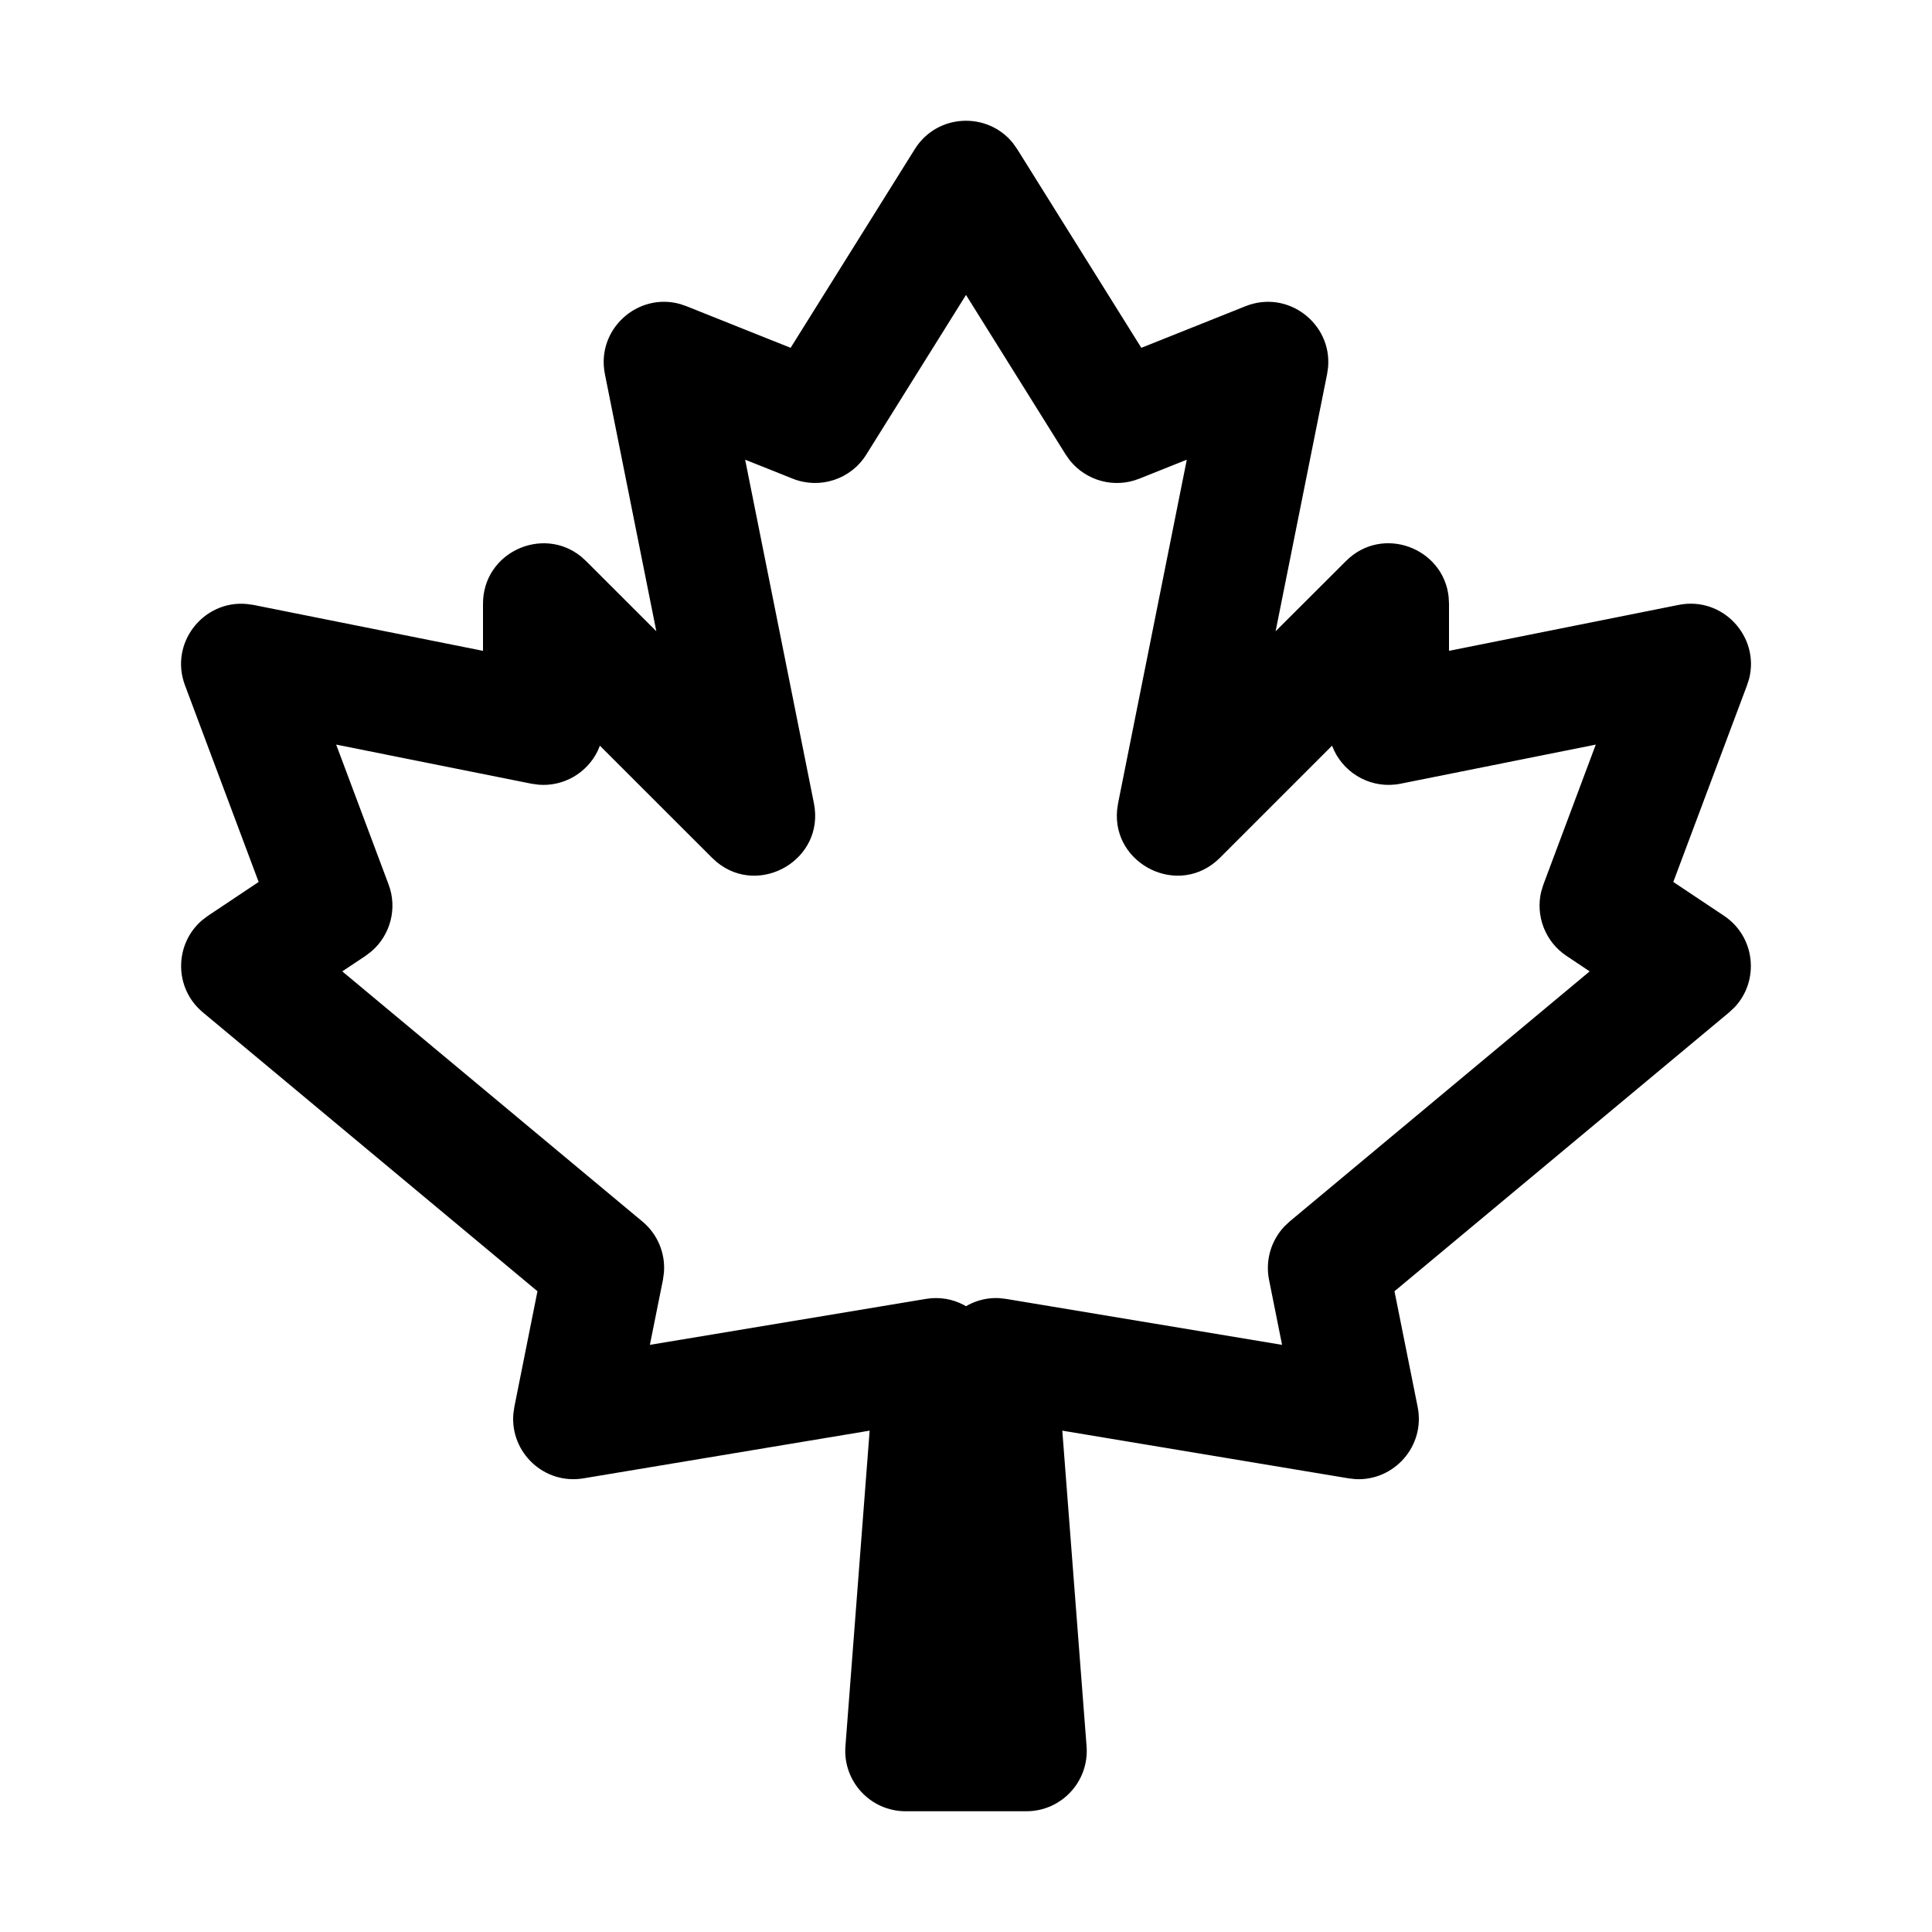 <?xml version="1.0" encoding="UTF-8"?>
<svg width="32px" height="32px" viewBox="0 0 32 32" version="1.1" xmlns="http://www.w3.org/2000/svg" xmlns:xlink="http://www.w3.org/1999/xlink">
    <title>canada</title>
    <g id="canada" stroke="none" stroke-width="1" fill="none" fill-rule="evenodd">
        <path d="M17.595,23.696 L22.336,24.486 L22.45,24.499 C23.089,24.533 23.61,23.952 23.481,23.304 L23.097,21.387 L28.64,16.768 L28.73,16.684 C29.146,16.242 29.076,15.516 28.555,15.168 L27.715,14.608 L28.936,11.351 L28.97,11.246 C29.151,10.547 28.536,9.873 27.804,10.019 L24,10.78 L24,10 L23.994,9.886 C23.907,9.072 22.895,8.69 22.293,9.293 L21.128,10.456 L21.981,6.196 L21.997,6.086 C22.063,5.359 21.331,4.791 20.629,5.072 L18.904,5.761 L16.848,2.47 L16.774,2.366 C16.351,1.846 15.521,1.88 15.152,2.47 L13.095,5.761 L11.371,5.072 L11.266,5.036 C10.563,4.838 9.871,5.454 10.019,6.196 L10.871,10.456 L9.707,9.293 L9.623,9.217 C8.986,8.703 8,9.148 8,10 L8,10.78 L4.196,10.019 L4.087,10.004 C3.368,9.937 2.801,10.652 3.064,11.351 L4.284,14.608 L3.445,15.168 L3.347,15.242 C2.886,15.637 2.878,16.367 3.36,16.768 L8.902,21.387 L8.519,23.304 L8.503,23.417 C8.448,24.056 9.012,24.595 9.664,24.486 L14.404,23.696 L14.003,28.923 C13.958,29.504 14.417,30 15,30 L17,30 C17.583,30 18.042,29.504 17.997,28.923 L17.595,23.696 Z M16,4.885 L17.652,7.53 L17.721,7.627 C17.994,7.966 18.459,8.093 18.871,7.928 L19.657,7.614 L18.519,13.304 L18.503,13.414 C18.416,14.321 19.534,14.88 20.207,14.207 L22.063,12.351 L22.1,12.437 C22.291,12.83 22.732,13.073 23.196,12.981 L26.431,12.333 L25.564,14.649 L25.527,14.769 C25.431,15.171 25.594,15.598 25.945,15.832 L26.33,16.089 L21.36,20.232 L21.272,20.315 C21.052,20.549 20.956,20.877 21.019,21.196 L21.235,22.275 L16.664,21.514 L16.552,21.501 C16.367,21.491 16.19,21.533 16.037,21.614 L16,21.635 L15.963,21.614 C15.779,21.517 15.562,21.476 15.336,21.514 L10.764,22.275 L10.981,21.196 L10.997,21.076 C11.022,20.756 10.891,20.44 10.64,20.232 L5.669,16.089 L6.055,15.832 L6.154,15.756 C6.467,15.486 6.585,15.044 6.436,14.649 L5.568,12.333 L8.804,12.981 L8.919,12.997 C9.34,13.032 9.725,12.798 9.9,12.437 L9.936,12.351 L11.793,14.207 L11.876,14.282 C12.581,14.858 13.667,14.237 13.481,13.304 L12.342,7.614 L13.129,7.928 C13.578,8.108 14.092,7.94 14.348,7.53 L16,4.885 Z" id="Path-112" fill="#000000" fill-rule="nonzero"></path>
    </g>
</svg>